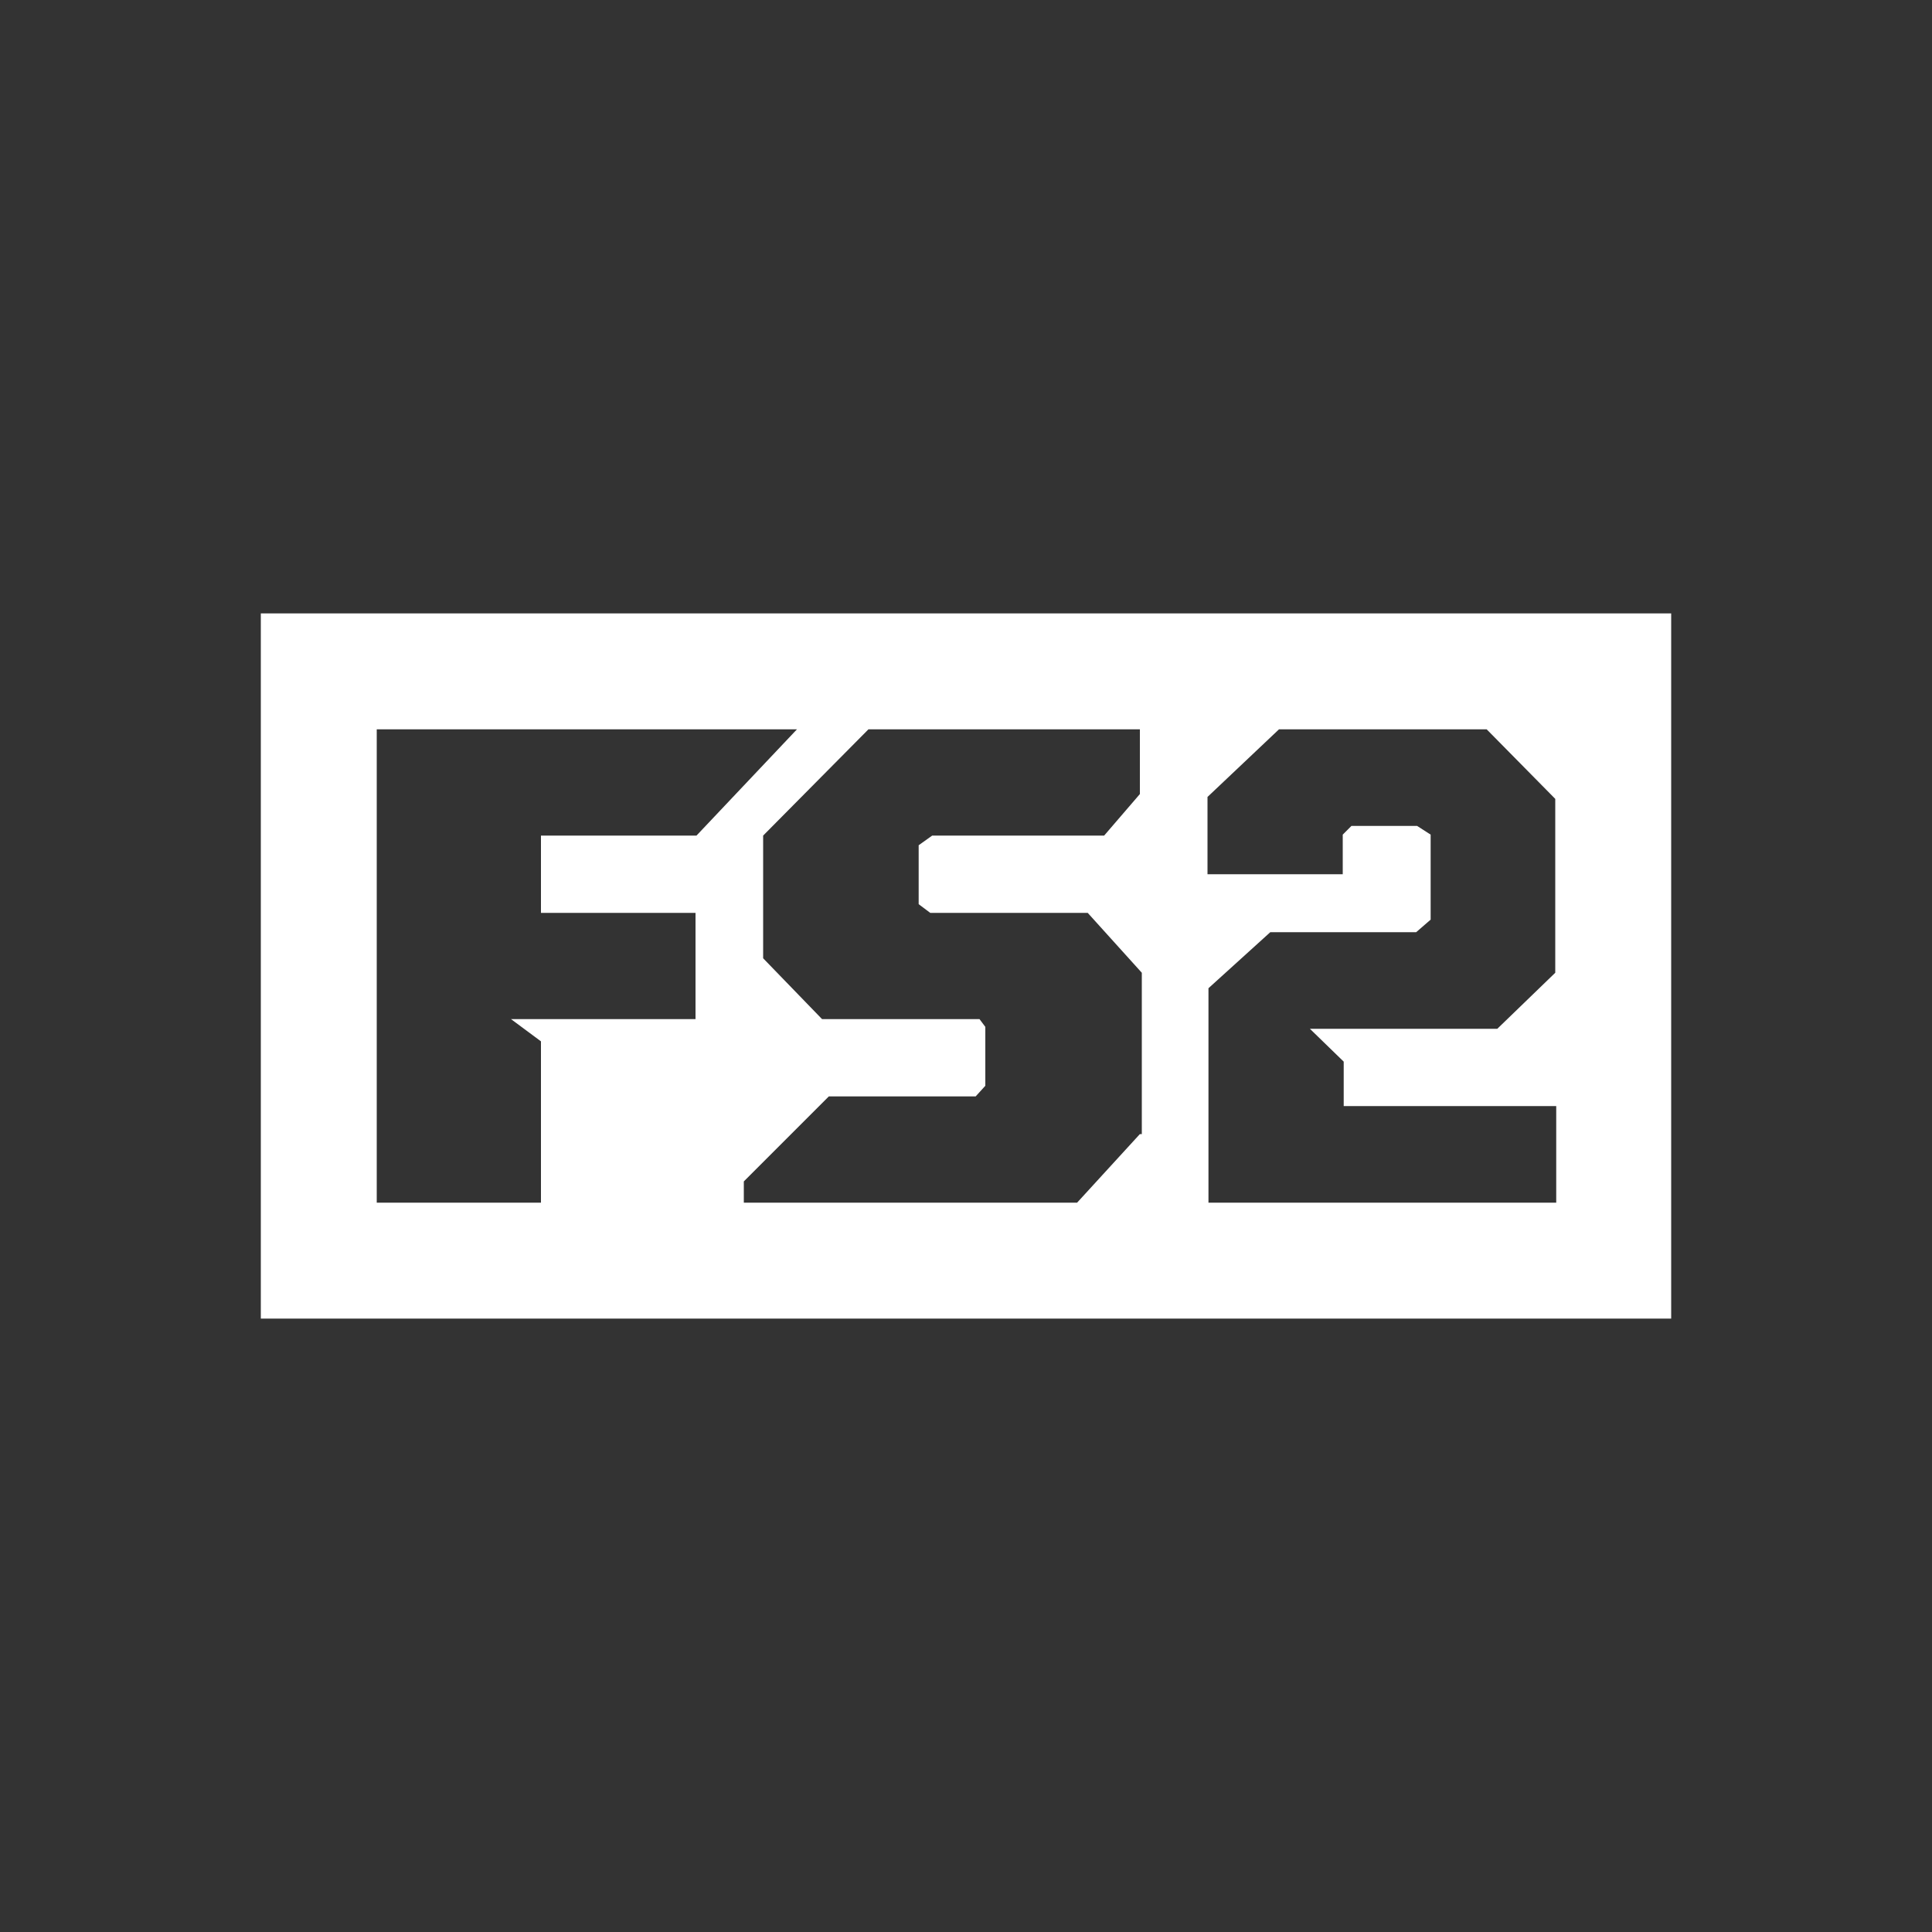 <?xml version="1.0" encoding="utf-8"?>
<!-- Generator: Adobe Illustrator 19.0.0, SVG Export Plug-In . SVG Version: 6.00 Build 0)  -->
<svg version="1.1" id="Layer_1" xmlns="http://www.w3.org/2000/svg" xmlns:xlink="http://www.w3.org/1999/xlink" x="0px" y="0px"
	 viewBox="-295 207 200 200" style="enable-background:new -295 207 200 200;" xml:space="preserve">
<rect x="-295" y="207" width="200" height="200" fill="#333333" stroke="none"/>
<style type="text/css">
	.st0{display:none;}
	.st1{display:inline;fill:#A67C52;}
	.st2{fill:#FFFFFF;}
</style>
<g id="_x2D__Layer_6" class="st0">
	<rect x="-590" y="414.2" class="st1" width="200" height="200"/>
</g>
<path class="st2" d="M-268,270.5v73h146v-73H-268z M-223,301.5v11h-19.1l3.1,2.3v16.7h-17v-49h43.5l-10.4,11H-239v8H-223z
	 M-177,324.4l-6.5,7.1H-218v-2.2l8.8-8.8h15.2l1-1.1v-6.1l-0.6-0.8h-16.3l-6.1-6.3v-12.7l10.9-11h17.8h10.3v6.7l-3.7,4.3h-17.8
	l-1.4,1v6.1l1.2,0.9h16.3l5.6,6.2v16.7H-177z M-134,307.7l-6,5.8h-19.4l3.5,3.4v4.6h22v10h-36v-22.2l6.4-5.8h15.1l1.5-1.3v-8.8
	l-1.4-0.9h-6.8l-0.9,0.9v4.1h-14v-8l7.4-7h21.5l7.1,7.2L-134,307.7L-134,307.7z"/>
</svg>
